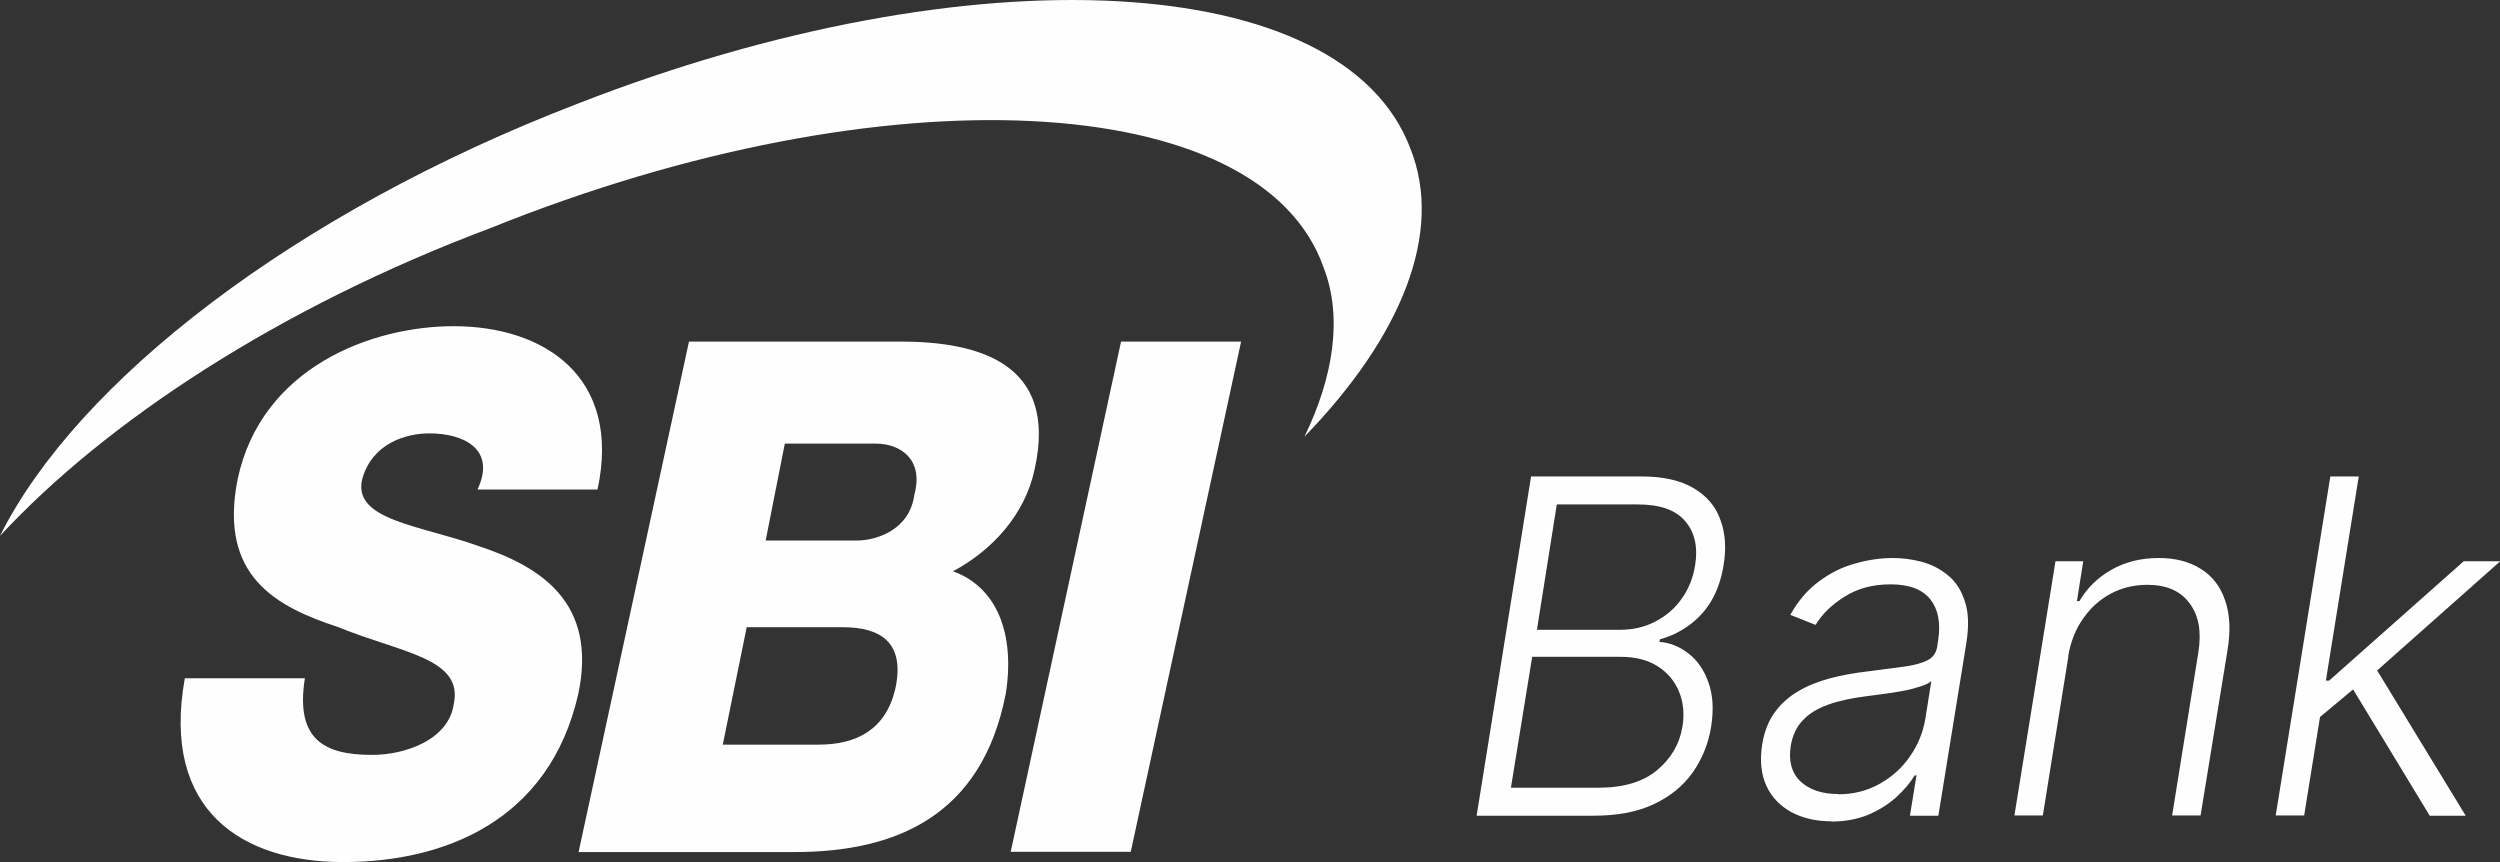 <svg width="145" height="50" viewBox="0 0 145 50" fill="none" xmlns="http://www.w3.org/2000/svg">
<rect x="0" y="0" width="145" height="50" fill="#333333" stroke="none"/>
<g clip-path="url(#clip0_2363_5453)">
<path d="M85.647 47.297L88.802 27.635H95.228C96.471 27.635 97.466 27.865 98.225 28.311C98.984 28.757 99.507 29.365 99.782 30.149C100.07 30.919 100.136 31.797 99.966 32.784C99.835 33.608 99.586 34.297 99.233 34.892C98.879 35.473 98.434 35.933 97.924 36.297C97.413 36.662 96.864 36.919 96.275 37.081L96.249 37.23C96.851 37.27 97.413 37.5 97.937 37.906C98.447 38.297 98.84 38.865 99.089 39.581C99.35 40.297 99.403 41.149 99.246 42.149C99.089 43.135 98.722 44.027 98.172 44.811C97.623 45.581 96.864 46.203 95.908 46.649C94.953 47.095 93.801 47.311 92.427 47.311H85.647V47.297ZM87.65 45.689H92.689C94.155 45.689 95.293 45.352 96.105 44.676C96.916 44 97.413 43.162 97.584 42.135C97.701 41.392 97.636 40.703 97.374 40.095C97.126 39.487 96.707 39 96.131 38.635C95.555 38.27 94.835 38.095 93.984 38.095H88.867L87.637 45.662L87.65 45.689ZM89.142 36.527H93.984C94.73 36.527 95.411 36.365 96.026 36.041C96.641 35.716 97.152 35.284 97.544 34.716C97.95 34.149 98.199 33.514 98.317 32.784C98.487 31.743 98.303 30.892 97.754 30.243C97.204 29.581 96.288 29.257 94.979 29.257H90.294L89.142 36.527ZM106.208 47.635C105.345 47.635 104.586 47.46 103.931 47.122C103.277 46.77 102.779 46.27 102.465 45.608C102.151 44.946 102.06 44.135 102.204 43.189C102.321 42.46 102.557 41.852 102.91 41.352C103.264 40.852 103.709 40.446 104.245 40.122C104.782 39.797 105.41 39.541 106.104 39.352C106.81 39.162 107.57 39.027 108.394 38.933C109.206 38.824 109.886 38.743 110.462 38.662C111.038 38.581 111.47 38.46 111.797 38.297C112.111 38.135 112.307 37.865 112.36 37.487L112.412 37.135C112.569 36.135 112.412 35.338 111.967 34.77C111.509 34.189 110.737 33.892 109.664 33.892C108.59 33.892 107.74 34.135 106.981 34.608C106.235 35.081 105.672 35.622 105.305 36.243L103.84 35.662C104.285 34.852 104.834 34.216 105.489 33.73C106.143 33.243 106.837 32.892 107.583 32.689C108.329 32.473 109.062 32.365 109.781 32.365C110.331 32.365 110.881 32.433 111.444 32.581C112.006 32.73 112.517 32.987 112.962 33.352C113.42 33.716 113.747 34.216 113.956 34.865C114.179 35.5 114.205 36.311 114.048 37.297L112.425 47.311H110.776L111.156 44.973H111.051C110.789 45.406 110.436 45.824 109.978 46.243C109.52 46.649 108.983 46.987 108.355 47.257C107.727 47.514 107.007 47.649 106.222 47.649L106.208 47.635ZM106.627 46.068C107.504 46.068 108.303 45.865 109.022 45.46C109.742 45.054 110.331 44.527 110.789 43.852C111.26 43.176 111.548 42.446 111.679 41.635L112.019 39.5C111.889 39.622 111.666 39.73 111.352 39.824C111.051 39.919 110.711 40.014 110.318 40.081C109.938 40.149 109.559 40.216 109.179 40.257C108.8 40.311 108.473 40.352 108.172 40.392C107.347 40.5 106.627 40.649 106.012 40.879C105.41 41.095 104.913 41.392 104.559 41.784C104.193 42.162 103.97 42.649 103.866 43.243C103.722 44.135 103.918 44.838 104.429 45.324C104.952 45.811 105.685 46.054 106.627 46.054V46.068ZM119.964 38.081L118.485 47.297H116.836L119.218 32.554H120.828L120.461 34.865H120.605C121.05 34.108 121.665 33.5 122.45 33.054C123.249 32.595 124.165 32.365 125.212 32.365C126.167 32.365 126.966 32.568 127.633 32.987C128.301 33.392 128.772 34 129.047 34.797C129.335 35.595 129.387 36.581 129.191 37.743L127.633 47.297H125.984L127.502 37.852C127.699 36.649 127.529 35.689 126.992 34.987C126.468 34.27 125.644 33.919 124.545 33.919C123.799 33.919 123.092 34.081 122.45 34.419C121.809 34.757 121.273 35.23 120.828 35.865C120.383 36.487 120.095 37.23 119.951 38.081H119.964ZM134.387 41.73L134.727 39.473H135.093L142.894 32.554H145.014L137.305 39.392L137.161 39.419L134.387 41.73ZM131.991 47.297L135.159 27.635H136.808L133.641 47.297H131.991ZM140.917 47.297L136.324 39.73L137.672 38.554L143.011 47.311H140.917V47.297Z" fill="#FEFEFE"/>
<path d="M17.683 39.338C17.12 42.892 18.795 43.784 21.583 43.784C23.533 43.784 26.033 42.892 26.321 40.824C26.883 38.162 23.258 37.865 19.633 36.378C16.007 35.189 12.67 33.419 13.782 27.797C15.17 21.284 21.583 18.919 26.308 18.919C31.595 18.919 36.058 21.878 34.657 28.392H27.695C28.807 26.027 26.857 25.135 24.907 25.135C23.52 25.135 21.57 25.73 21.007 27.797C20.444 30.162 24.344 30.459 27.695 31.649C31.32 32.838 34.657 34.905 33.545 40.23C31.87 47.635 25.745 50 19.907 50C14.07 50 9.333 47.041 10.72 39.338H17.683ZM65.021 19.811H71.984L65.584 49.405H58.621L65.021 19.811ZM39.958 19.811H52.208C56.658 19.811 61.396 21 60.009 27.216C59.446 29.878 57.509 31.946 55.271 33.135C57.771 34.027 58.896 36.689 58.333 40.243C56.946 47.351 51.933 49.419 46.083 49.419H33.558L39.958 19.824V19.811ZM44.408 31.351H49.695C50.808 31.351 52.758 30.757 53.033 28.689C53.596 26.622 52.195 25.73 50.808 25.73H45.52L44.408 31.351ZM41.908 43.189H47.484C49.709 43.189 51.384 42.297 51.933 39.932C52.496 37.27 51.096 36.378 48.871 36.378H43.309L41.921 43.189H41.908Z" fill="#FEFEFE"/>
<path d="M81.799 8.608C77.886 -1.771 56.395 -2.919 33.505 6.013C17.027 12.351 4.463 22.148 0 31.081C6.138 24.459 16.19 17.824 28.479 13.216C51.37 4 73.148 5.148 76.773 15.527C77.886 18.405 77.336 21.864 75.661 25.324C81.249 19.567 83.762 13.513 81.799 8.608Z" fill="#FEFEFE"/>
</g>
<defs>
<clipPath id="clip0_2363_5453">
<rect width="145" height="50" fill="white"/>
</clipPath>
</defs>
</svg>
